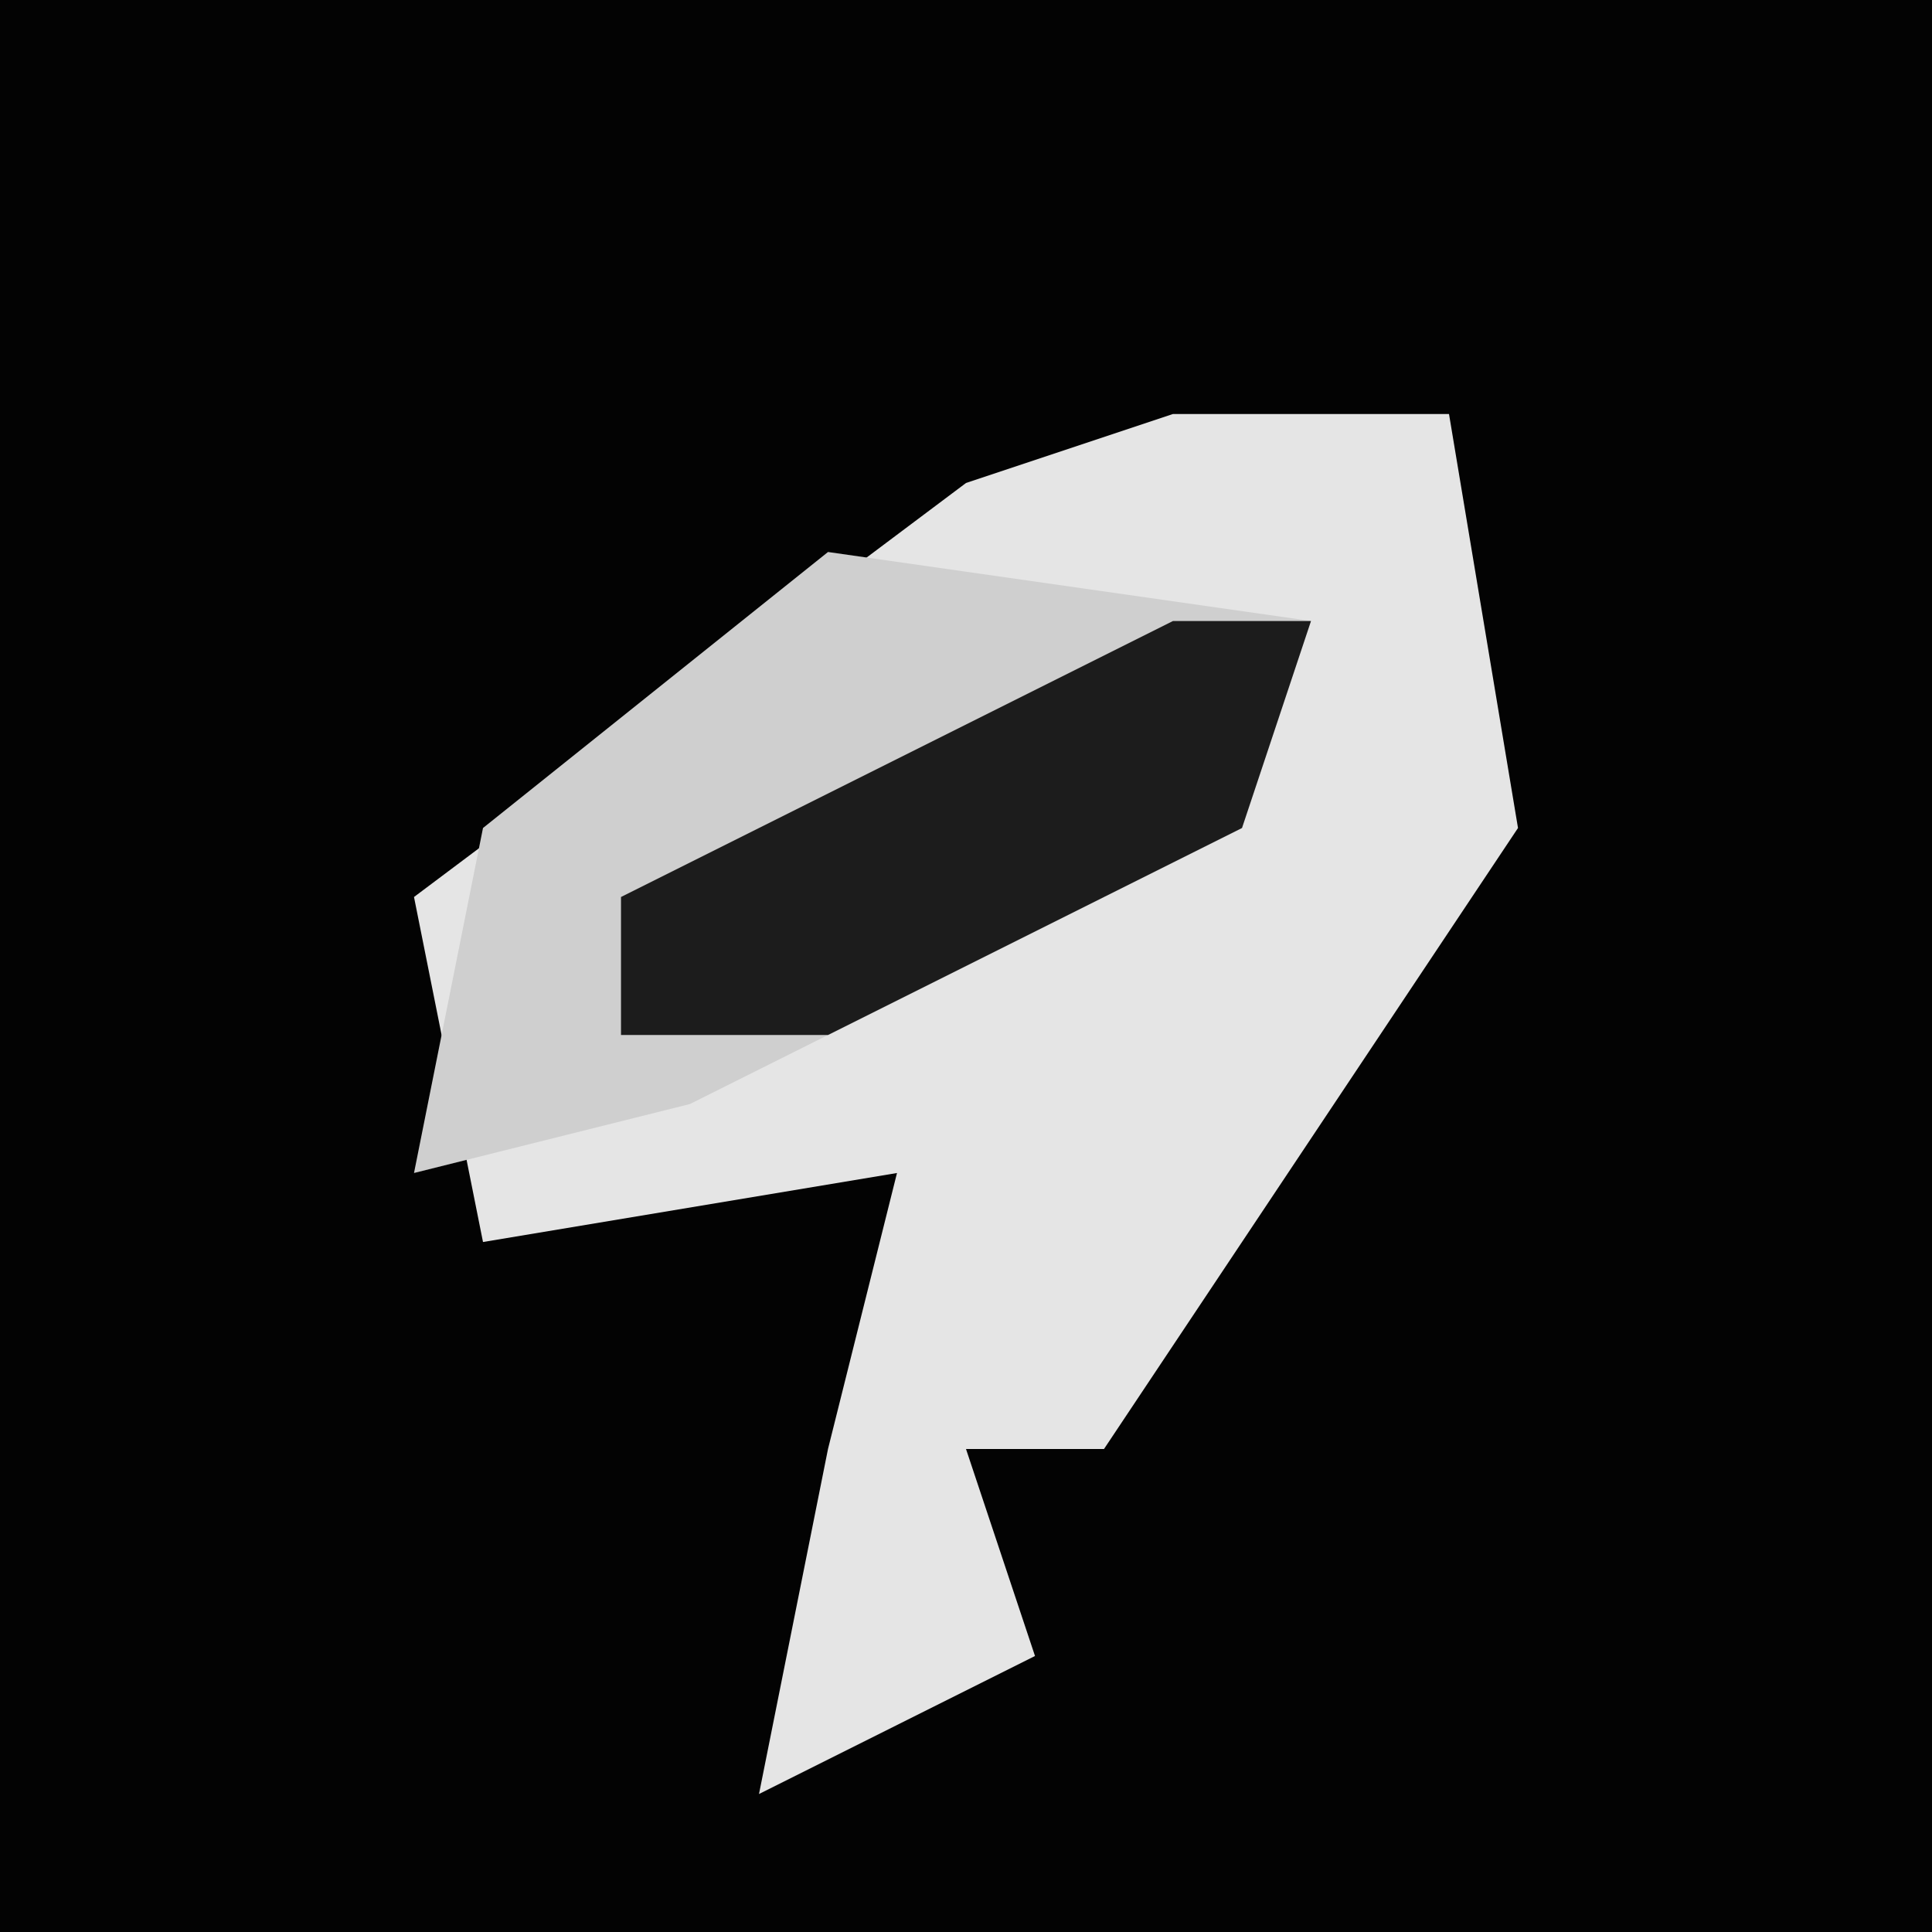 <?xml version="1.0" encoding="UTF-8"?>
<svg version="1.1" xmlns="http://www.w3.org/2000/svg" width="28" height="28">
<path d="M0,0 L28,0 L28,28 L0,28 Z " fill="#030303" transform="translate(0,0)"/>
<path d="M0,0 L4,0 L5,6 L-1,15 L-3,15 L-2,18 L-6,20 L-5,15 L-4,11 L-10,12 L-11,7 L-3,1 Z " fill="#E5E5E5" transform="translate(17,6)"/>
<path d="M0,0 L7,1 L6,4 L-2,8 L-6,9 L-5,4 Z " fill="#CFCFCF" transform="translate(12,8)"/>
<path d="M0,0 L2,0 L1,3 L-5,6 L-8,6 L-8,4 Z " fill="#1C1C1C" transform="translate(17,9)"/>
</svg>
